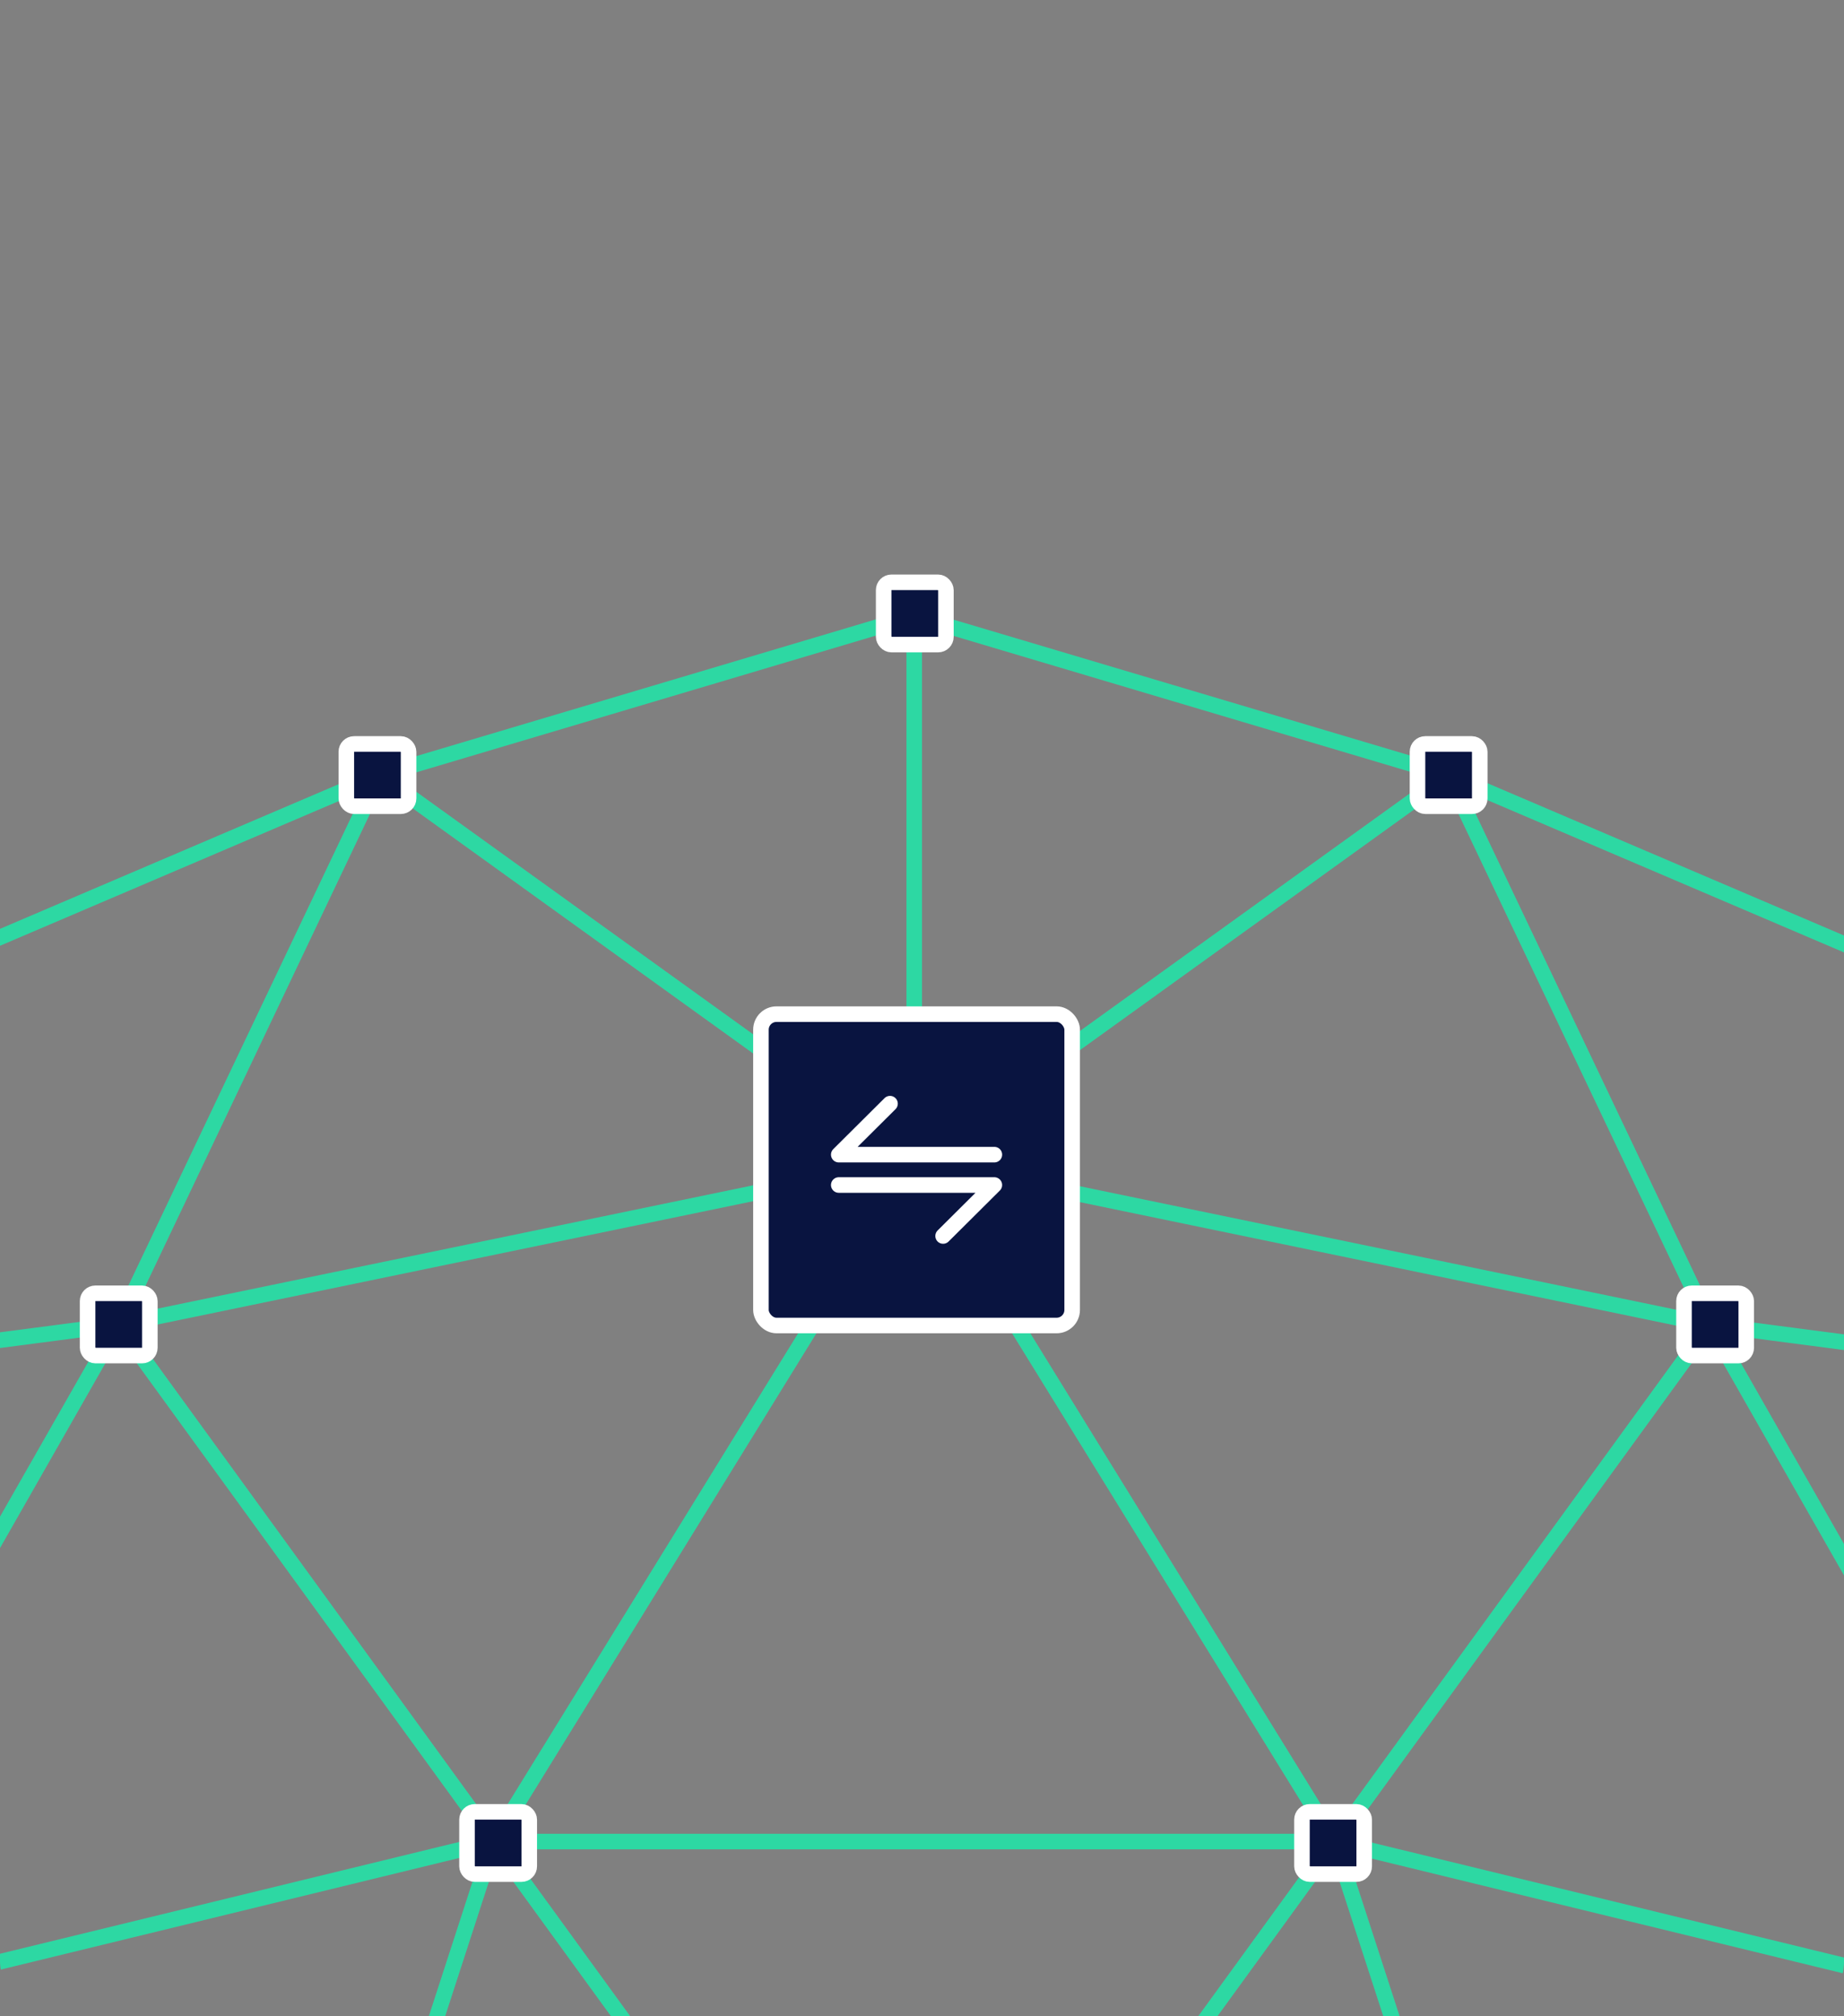 <svg xmlns="http://www.w3.org/2000/svg" xmlns:xlink="http://www.w3.org/1999/xlink" width="237" height="259" viewBox="0 0 237 259"><rect x="0" y="0" width="237" height="259" fill="#808080" stroke="none"/><defs><style>.a,.c,.e,.f{fill:none;}.b{clip-path:url(#a);}.c{stroke:#2dd8a3;}.c,.f{stroke-linecap:round;stroke-linejoin:round;}.c,.e,.f{stroke-width:2px;}.d{fill:#091440;}.e,.f{stroke:#fff;}.e{stroke-miterlimit:10;}</style><clipPath id="a"><rect class="a" width="237" height="259" rx="7" transform="translate(771.794 279)"/></clipPath></defs><g transform="translate(-771.794 -279)"><g class="b"><line class="c" y1="66.399" x2="48.241" transform="translate(943.337 449.182)"/><line class="c" x2="102.284" y2="21.172" transform="translate(889.294 428.01)"/><line class="c" x1="48.241" y1="66.399" transform="translate(787.01 449.182)"/><line class="c" y1="90.736" x2="51.744" transform="translate(735.266 449.181)"/><line class="c" x2="33.6" y2="70.606" transform="translate(957.978 378.575)"/><line class="c" y1="20.43" x2="68.684" transform="translate(820.61 358.145)"/><line class="c" y1="10.138" x2="77.535" transform="translate(709.476 449.181)"/><line class="c" y1="74.384" x2="54.043" transform="translate(889.294 515.581)"/><line class="c" x2="51.744" y2="90.736" transform="translate(991.578 449.182)"/><line class="c" y1="21.172" x2="102.284" transform="translate(787.01 428.01)"/><line class="c" x1="54.043" y1="74.384" transform="translate(835.251 515.581)"/><line class="c" x2="68.684" y2="20.43" transform="translate(889.294 358.146)"/><line class="c" y1="70.606" x2="33.6" transform="translate(787.01 378.576)"/><line class="c" x2="77.535" y2="10.138" transform="translate(991.578 449.182)"/><line class="c" y2="71.547" transform="translate(889.294 358.146)"/><line class="c" x1="64.799" y2="27.666" transform="translate(755.811 378.575)"/><line class="c" x1="64.799" y1="27.666" transform="translate(957.978 378.575)"/><line class="c" x1="68.684" y2="49.434" transform="translate(889.294 378.575)"/><line class="c" x2="68.684" y2="49.434" transform="translate(820.61 378.575)"/><line class="c" x1="99.985" y2="24.336" transform="translate(735.266 515.581)"/><line class="c" x1="33.401" y2="102.796" transform="translate(801.85 515.581)"/><line class="c" x1="54.043" y2="87.571" transform="translate(835.251 428.01)"/><line class="c" x2="54.043" y2="87.571" transform="translate(889.294 428.01)"/><line class="c" x2="108.085" transform="translate(835.251 515.581)"/><line class="c" x1="33.401" y1="102.796" transform="translate(943.337 515.581)"/><line class="c" x1="99.985" y1="24.336" transform="translate(943.337 515.581)"/><path class="d" d="M907.594,449.287h-36a2,2,0,0,1-2-2v-36a2,2,0,0,1,2-2h36a2,2,0,0,1,2,2v36a2,2,0,0,1-2,2"/><rect class="e" width="40" height="40" rx="2" transform="translate(869.594 409.287)"/><path class="f" d="M886.183,420.787l-6.588,6.549h20"/><path class="f" d="M893.006,437.787l6.588-6.549h-20"/><path class="d" d="M960.978,382.575h-6a1,1,0,0,1-1-1v-6a1,1,0,0,1,1-1h6a1,1,0,0,1,1,1v6a1,1,0,0,1-1,1"/><rect class="e" width="8" height="8" rx="1" transform="translate(953.978 374.575)"/><path class="d" d="M823.306,382.575h-6a1,1,0,0,1-1-1v-6a1,1,0,0,1,1-1h6a1,1,0,0,1,1,1v6a1,1,0,0,1-1,1"/><rect class="e" width="8" height="8" rx="1" transform="translate(816.306 374.575)"/><path class="d" d="M892.366,361.809h-6a1,1,0,0,1-1-1v-6a1,1,0,0,1,1-1h6a1,1,0,0,1,1,1v6a1,1,0,0,1-1,1"/><rect class="e" width="8" height="8" rx="1" transform="translate(885.366 353.809)"/><path class="d" d="M995.226,453.149h-6a1,1,0,0,1-1-1v-6a1,1,0,0,1,1-1h6a1,1,0,0,1,1,1v6a1,1,0,0,1-1,1"/><rect class="e" width="8" height="8" rx="1" transform="translate(988.229 445.149)"/><path class="d" d="M946.126,519.766h-6a1,1,0,0,1-1-1v-6a1,1,0,0,1,1-1h6a1,1,0,0,1,1,1v6a1,1,0,0,1-1,1"/><rect class="e" width="8" height="8" rx="1" transform="translate(939.128 511.766)"/><path class="d" d="M838.816,519.766h-6a1,1,0,0,1-1-1v-6a1,1,0,0,1,1-1h6a1,1,0,0,1,1,1v6a1,1,0,0,1-1,1"/><rect class="e" width="8" height="8" rx="1" transform="translate(831.816 511.766)"/><path class="d" d="M790.052,453.149h-6a1,1,0,0,1-1-1v-6a1,1,0,0,1,1-1h6a1,1,0,0,1,1,1v6a1,1,0,0,1-1,1"/><rect class="e" width="8" height="8" rx="1" transform="translate(783.052 445.149)"/></g></g></svg>